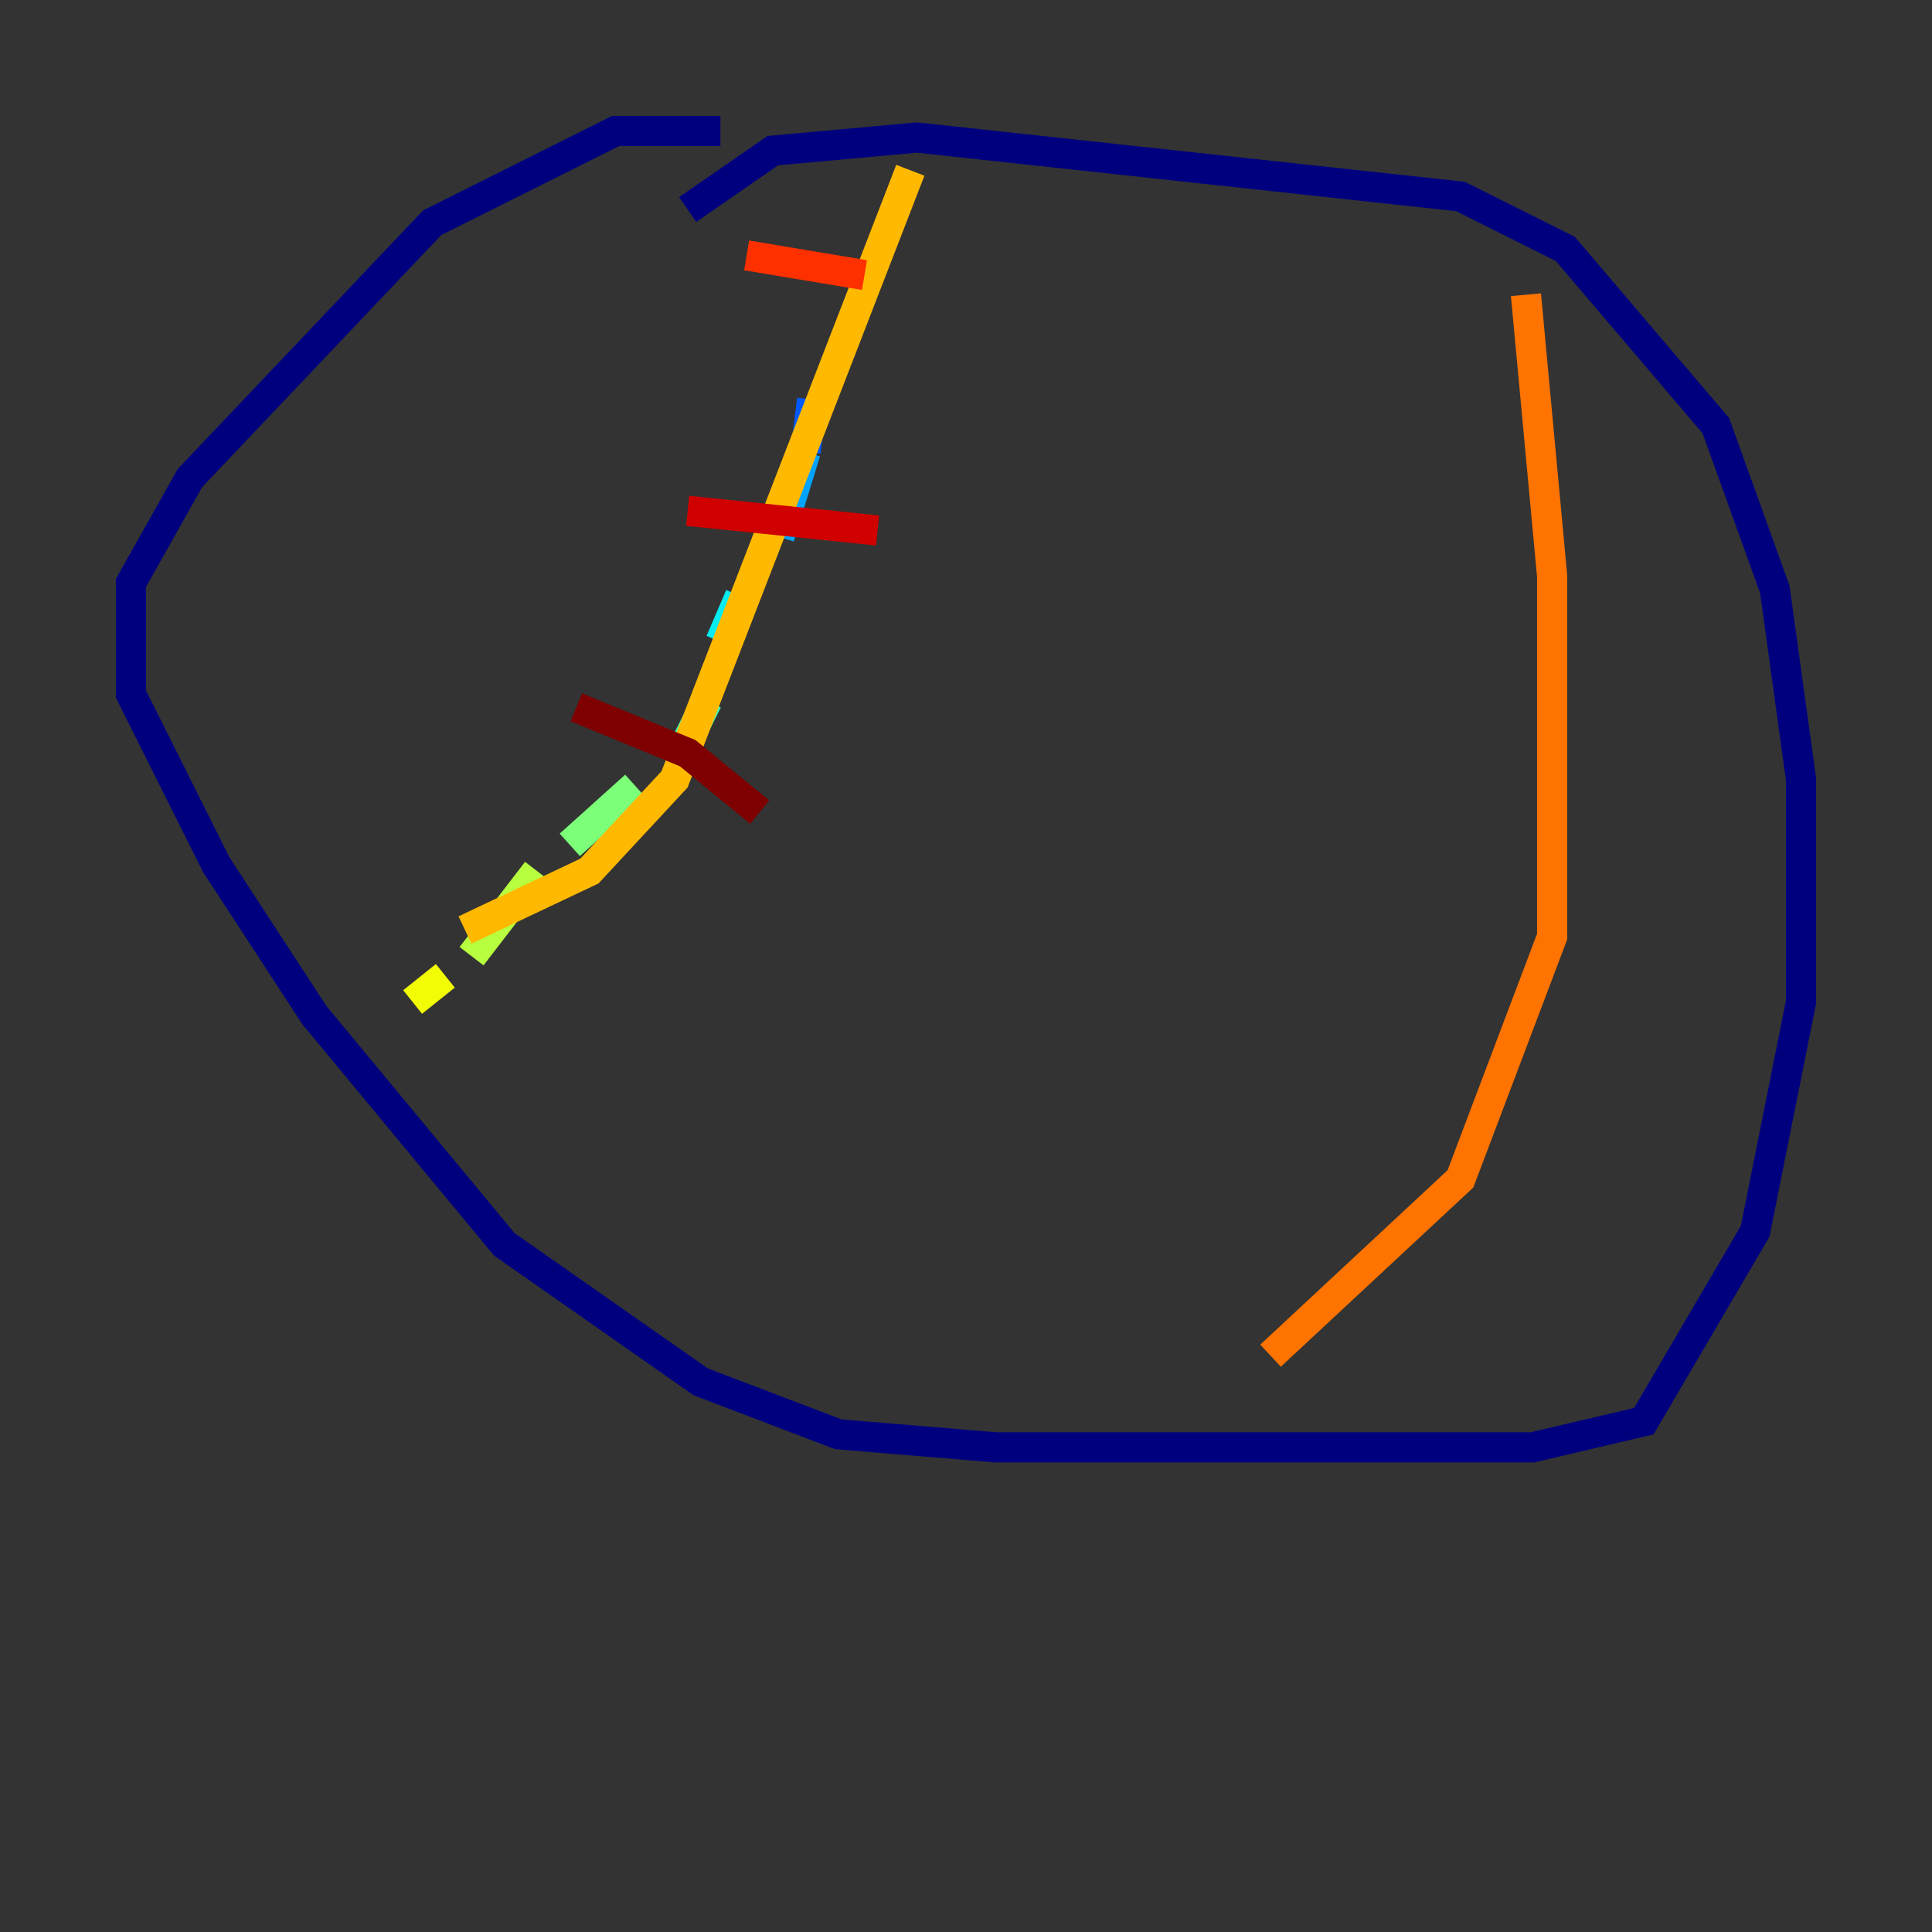 <?xml version="1.0" encoding="utf-8" ?>
<svg baseProfile="tiny" height="128" version="1.2" viewBox="0,0,128,128" width="128" xmlns="http://www.w3.org/2000/svg" xmlns:ev="http://www.w3.org/2001/xml-events" xmlns:xlink="http://www.w3.org/1999/xlink"><rect x="0" y="0" width="128" height="128" fill="#333333" stroke="none"/><defs /><polyline fill="none" points="47.729,8.678 40.786,8.678 28.637,14.752 12.583,31.675 8.678,38.617 8.678,45.993 14.319,57.275 20.827,67.254 33.41,82.441 46.427,91.552 55.539,95.024 65.953,95.891 101.532,95.891 108.909,94.156 116.285,81.573 119.322,66.386 119.322,51.634 117.586,39.051 113.681,28.203 103.702,16.488 96.759,13.017 60.746,9.112 51.2,9.98 45.559,13.885" stroke="#00007f" stroke-width="2" /><polyline fill="none" points="60.312,11.715 60.312,11.715" stroke="#0000d1" stroke-width="2" /><polyline fill="none" points="55.105,25.166 55.105,25.166" stroke="#0010ff" stroke-width="2" /><polyline fill="none" points="53.803,26.468 53.37,29.939" stroke="#0058ff" stroke-width="2" /><polyline fill="none" points="53.37,29.939 51.634,35.58" stroke="#00a4ff" stroke-width="2" /><polyline fill="none" points="49.031,39.485 47.729,42.522" stroke="#05ecf1" stroke-width="2" /><polyline fill="none" points="46.861,46.427 45.559,49.031" stroke="#3fffb7" stroke-width="2" /><polyline fill="none" points="42.088,52.068 37.749,55.973" stroke="#7cff79" stroke-width="2" /><polyline fill="none" points="35.58,57.709 31.241,63.349" stroke="#b7ff3f" stroke-width="2" /><polyline fill="none" points="29.505,64.651 27.336,66.386" stroke="#f1fc05" stroke-width="2" /><polyline fill="none" points="60.312,11.281 44.691,51.634 39.051,57.709 30.807,61.614" stroke="#ffb900" stroke-width="2" /><polyline fill="none" points="101.098,19.525 102.834,38.183 102.834,62.047 96.759,78.102 84.176,89.817" stroke="#ff7300" stroke-width="2" /><polyline fill="none" points="49.464,16.922 57.275,18.224" stroke="#ff3000" stroke-width="2" /><polyline fill="none" points="45.559,33.844 58.142,35.146" stroke="#d10000" stroke-width="2" /><polyline fill="none" points="38.183,46.861 45.559,49.898 50.332,53.803" stroke="#7f0000" stroke-width="2" /></svg>